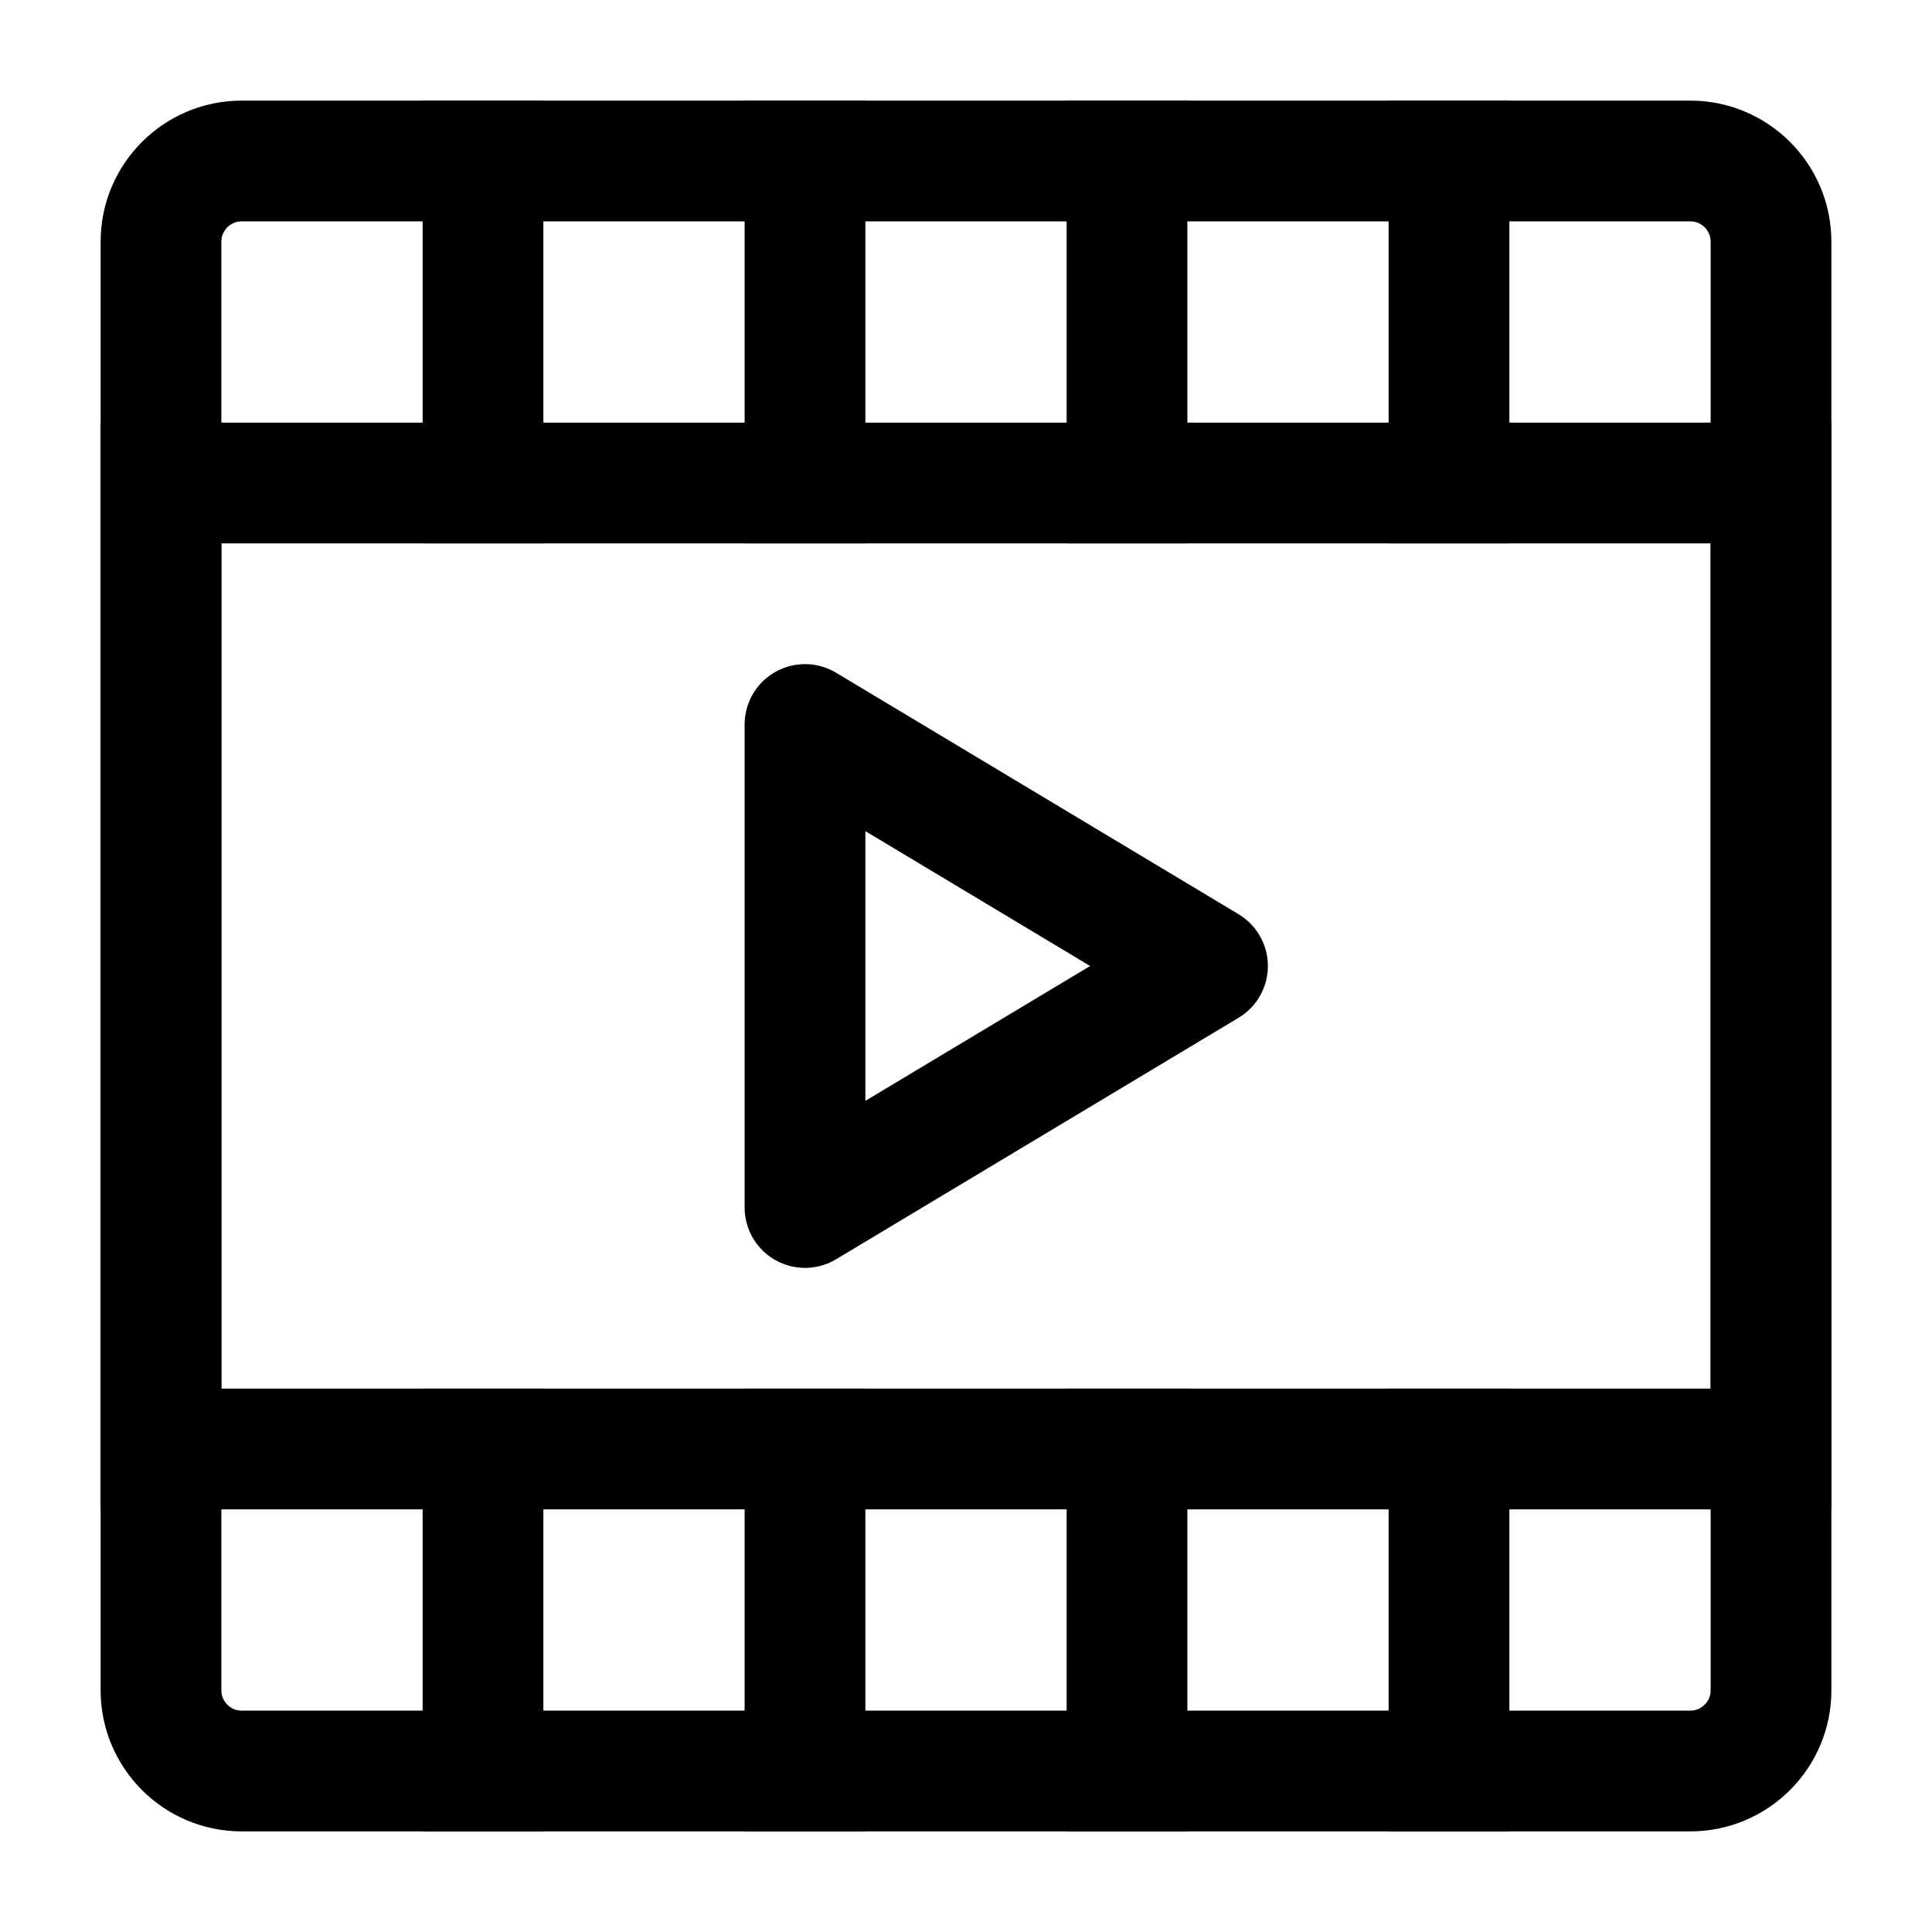 <svg width="24" height="24" viewBox="0 0 24 24" fill="none" xmlns="http://www.w3.org/2000/svg">
<path d="M6 2V6" stroke="black" stroke-width="1.5" stroke-miterlimit="10" stroke-linecap="square" stroke-linejoin="round"/>
<path d="M10 2V6" stroke="black" stroke-width="1.5" stroke-miterlimit="10" stroke-linecap="square" stroke-linejoin="round"/>
<path d="M14 2V6" stroke="black" stroke-width="1.5" stroke-miterlimit="10" stroke-linecap="square" stroke-linejoin="round"/>
<path d="M18 2V6" stroke="black" stroke-width="1.5" stroke-miterlimit="10" stroke-linecap="square" stroke-linejoin="round"/>
<path d="M6 18V22" stroke="black" stroke-width="1.5" stroke-miterlimit="10" stroke-linecap="square" stroke-linejoin="round"/>
<path d="M10 18V22" stroke="black" stroke-width="1.5" stroke-miterlimit="10" stroke-linecap="square" stroke-linejoin="round"/>
<path d="M14 18V22" stroke="black" stroke-width="1.5" stroke-miterlimit="10" stroke-linecap="square" stroke-linejoin="round"/>
<path d="M18 18V22" stroke="black" stroke-width="1.5" stroke-miterlimit="10" stroke-linecap="square" stroke-linejoin="round"/>
<path d="M22 6H2V18H22V6Z" stroke="black" stroke-width="1.5" stroke-miterlimit="10" stroke-linecap="round"/>
<path d="M21 22H3C2.45 22 2 21.55 2 21V3C2 2.45 2.45 2 3 2H21C21.55 2 22 2.45 22 3V21C22 21.55 21.55 22 21 22Z" stroke="black" stroke-width="1.5" stroke-miterlimit="10" stroke-linecap="round" stroke-linejoin="round"/>
<path d="M15 12L10 9V15L15 12Z" stroke="black" stroke-width="1.5" stroke-miterlimit="10" stroke-linecap="round" stroke-linejoin="round"/>
</svg>
